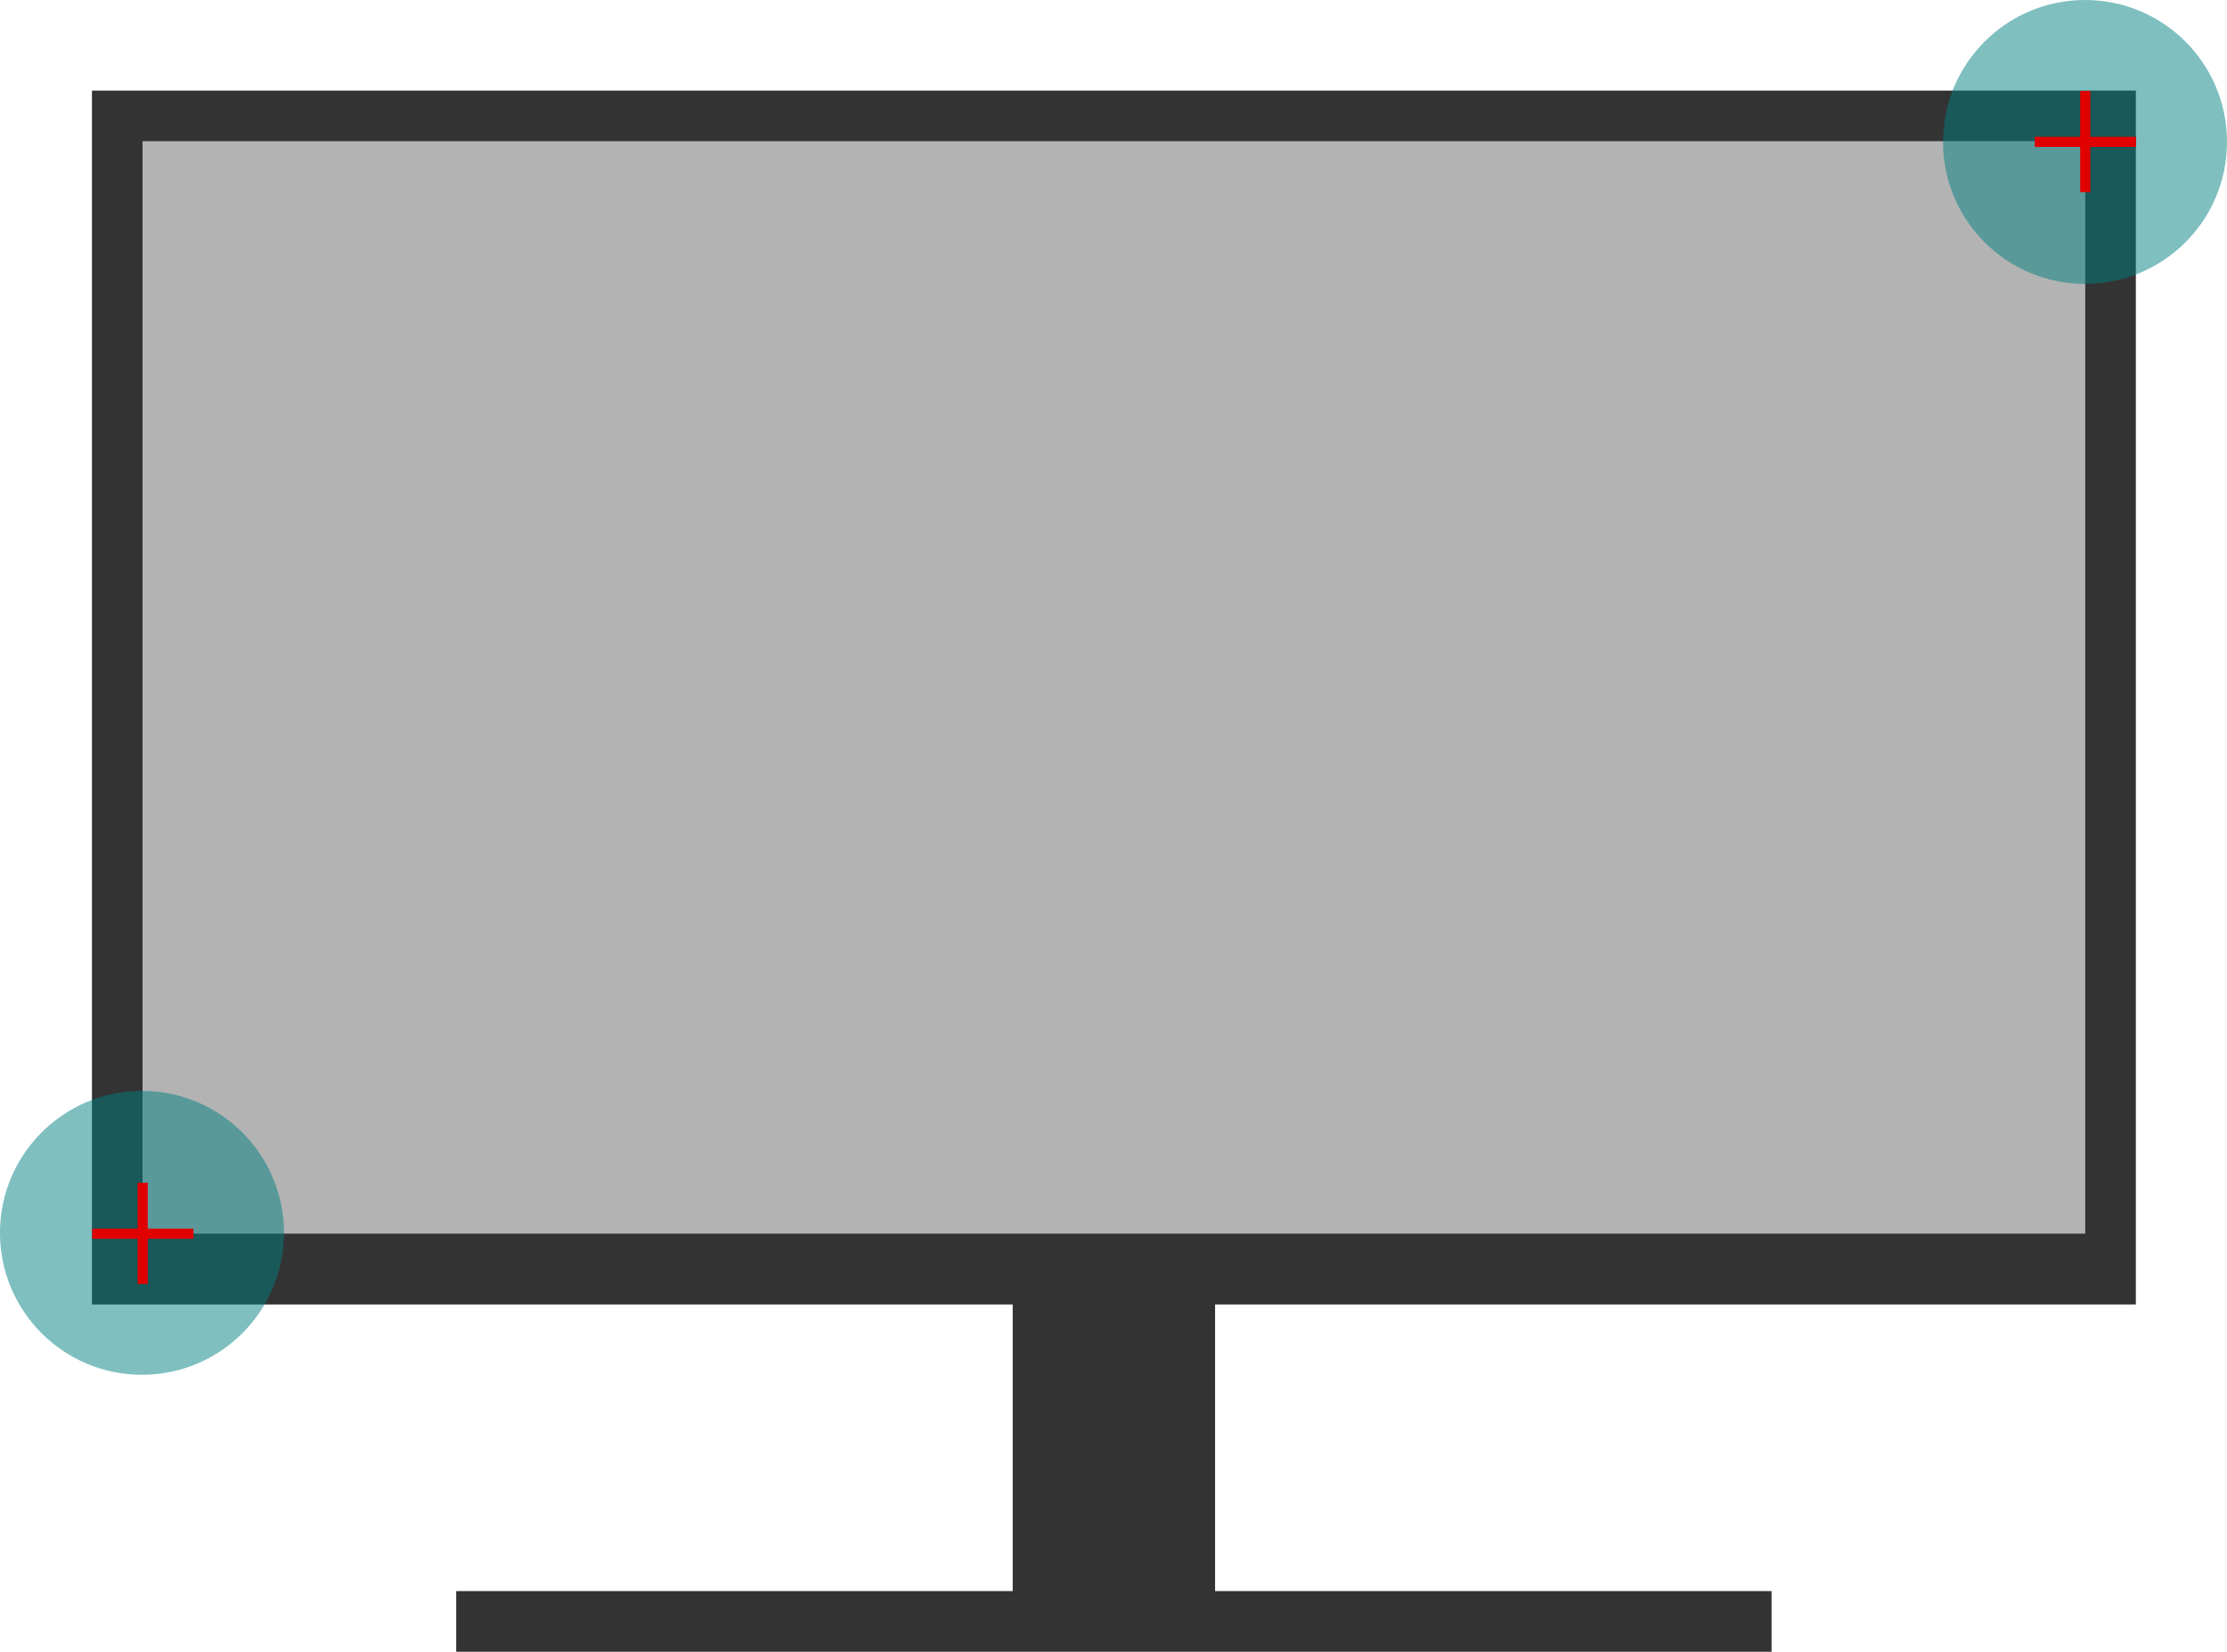 <?xml version="1.0" encoding="UTF-8" standalone="no"?>
<svg
   xmlns:dc="http://purl.org/dc/elements/1.1/"
   xmlns:cc="http://creativecommons.org/ns#"
   xmlns:rdf="http://www.w3.org/1999/02/22-rdf-syntax-ns#"
   xmlns:svg="http://www.w3.org/2000/svg"
   xmlns="http://www.w3.org/2000/svg"
   xmlns:sodipodi="http://sodipodi.sourceforge.net/DTD/sodipodi-0.dtd"
   xmlns:inkscape="http://www.inkscape.org/namespaces/inkscape"
   width="220.096mm"
   height="163.288mm"
   viewBox="0 0 220.096 163.288"
   version="1.1"
   id="svg8"
   inkscape:version="1.0.1 (3bc2e813f5, 2020-09-07)"
   sodipodi:docname="Monitor.svg"
   inkscape:export-filename="C:\Users\danie\Documents\Workspace\effendi_main\python_code\ui\Monitor.png"
   inkscape:export-xdpi="128"
   inkscape:export-ydpi="128">
  <defs
     id="defs2">
    <inkscape:path-effect
       effect="spiro"
       id="path-effect926"
       is_visible="true"
       lpeversion="1" />
    <inkscape:path-effect
       effect="spiro"
       id="path-effect924"
       is_visible="true"
       lpeversion="1" />
    <inkscape:path-effect
       effect="spiro"
       id="path-effect886"
       is_visible="true"
       lpeversion="1" />
    <inkscape:path-effect
       effect="spiro"
       id="path-effect863"
       is_visible="true"
       lpeversion="1" />
  </defs>
  <sodipodi:namedview
     id="base"
     pagecolor="#ffffff"
     bordercolor="#666666"
     borderopacity="1.0"
     inkscape:pageopacity="0.0"
     inkscape:pageshadow="2"
     inkscape:zoom="0.7"
     inkscape:cx="187.51688"
     inkscape:cy="159.73894"
     inkscape:document-units="mm"
     inkscape:current-layer="layer2"
     inkscape:document-rotation="0"
     showgrid="false"
     fit-margin-top="0"
     fit-margin-left="0"
     fit-margin-right="0"
     fit-margin-bottom="0"
     inkscape:window-width="1920"
     inkscape:window-height="1027"
     inkscape:window-x="1358"
     inkscape:window-y="-8"
     inkscape:window-maximized="1" />
  <g
     inkscape:label="Ebene 1"
     inkscape:groupmode="layer"
     id="layer1"
     transform="translate(9.087,8.954)">
    <rect
       style="opacity:0.997;fill:#333333;stroke-width:0.077;stroke-linecap:square"
       id="rect835"
       width="202"
       height="120"
       x="0"
       y="0" />
    <rect
       style="opacity:0.997;fill:#333333;stroke-width:0.104;stroke-linecap:square"
       id="rect839"
       width="20"
       height="32.607"
       x="91"
       y="118.133" />
    <rect
       style="fill:#333333;stroke-width:0.098;stroke-linecap:square"
       id="rect841"
       width="130"
       height="6"
       x="36"
       y="148.335" />
  </g>
  <g
     inkscape:groupmode="layer"
     id="layer2"
     inkscape:label="Ebene 2"
     transform="translate(9.087,8.954)">
    <rect
       style="fill:#b3b3b3;stroke-width:0.1;stroke-linecap:square"
       id="rect833"
       width="192"
       height="108"
       x="5"
       y="5" />
    <circle
       style="opacity:0.5;fill:#008080;stroke-width:0.1;stroke-linecap:square"
       id="path843"
       cx="4.944"
       cy="112.921"
       r="14.032" />
    <circle
       style="opacity:0.5;fill:#008080;stroke-width:0.1;stroke-linecap:square"
       id="path843-0"
       cx="196.978"
       cy="5.078"
       r="14.032" />
  </g>
  <g
     inkscape:groupmode="layer"
     id="layer3"
     inkscape:label="Ebene 3">
    <g
       id="g890"
       transform="translate(112.952,29.515)">
      <path
         style="fill:#ff0000;stroke:#e10000;stroke-width:1;stroke-linecap:butt;stroke-linejoin:miter;stroke-miterlimit:4;stroke-dasharray:none;stroke-opacity:1"
         d="m 88.152,-15.491 h 10"
         id="path861"
         inkscape:path-effect="#path-effect863"
         inkscape:original-d="m 88.151697,-15.490901 h 10" />
      <path
         style="fill:#ff0000;stroke:#e10000;stroke-width:1;stroke-linecap:butt;stroke-linejoin:miter;stroke-miterlimit:4;stroke-dasharray:none;stroke-opacity:1"
         d="m 93.135,-20.525 v 10"
         id="path861-5"
         inkscape:path-effect="#path-effect886"
         inkscape:original-d="m 93.135324,-20.524561 v 10" />
    </g>
    <g
       id="g890-6"
       transform="translate(-79.033,137.454)">
      <path
         style="fill:#ff0000;stroke:#e10000;stroke-width:1;stroke-linecap:butt;stroke-linejoin:miter;stroke-miterlimit:4;stroke-dasharray:none;stroke-opacity:1"
         d="m 88.152,-15.491 h 10"
         id="path861-6"
         inkscape:path-effect="#path-effect924"
         inkscape:original-d="m 88.151697,-15.490901 h 10" />
      <path
         style="fill:#ff0000;stroke:#e10000;stroke-width:1;stroke-linecap:butt;stroke-linejoin:miter;stroke-miterlimit:4;stroke-dasharray:none;stroke-opacity:1"
         d="m 93.135,-20.525 v 10"
         id="path861-5-2"
         inkscape:path-effect="#path-effect926"
         inkscape:original-d="m 93.135324,-20.524561 v 10" />
    </g>
  </g>
</svg>
